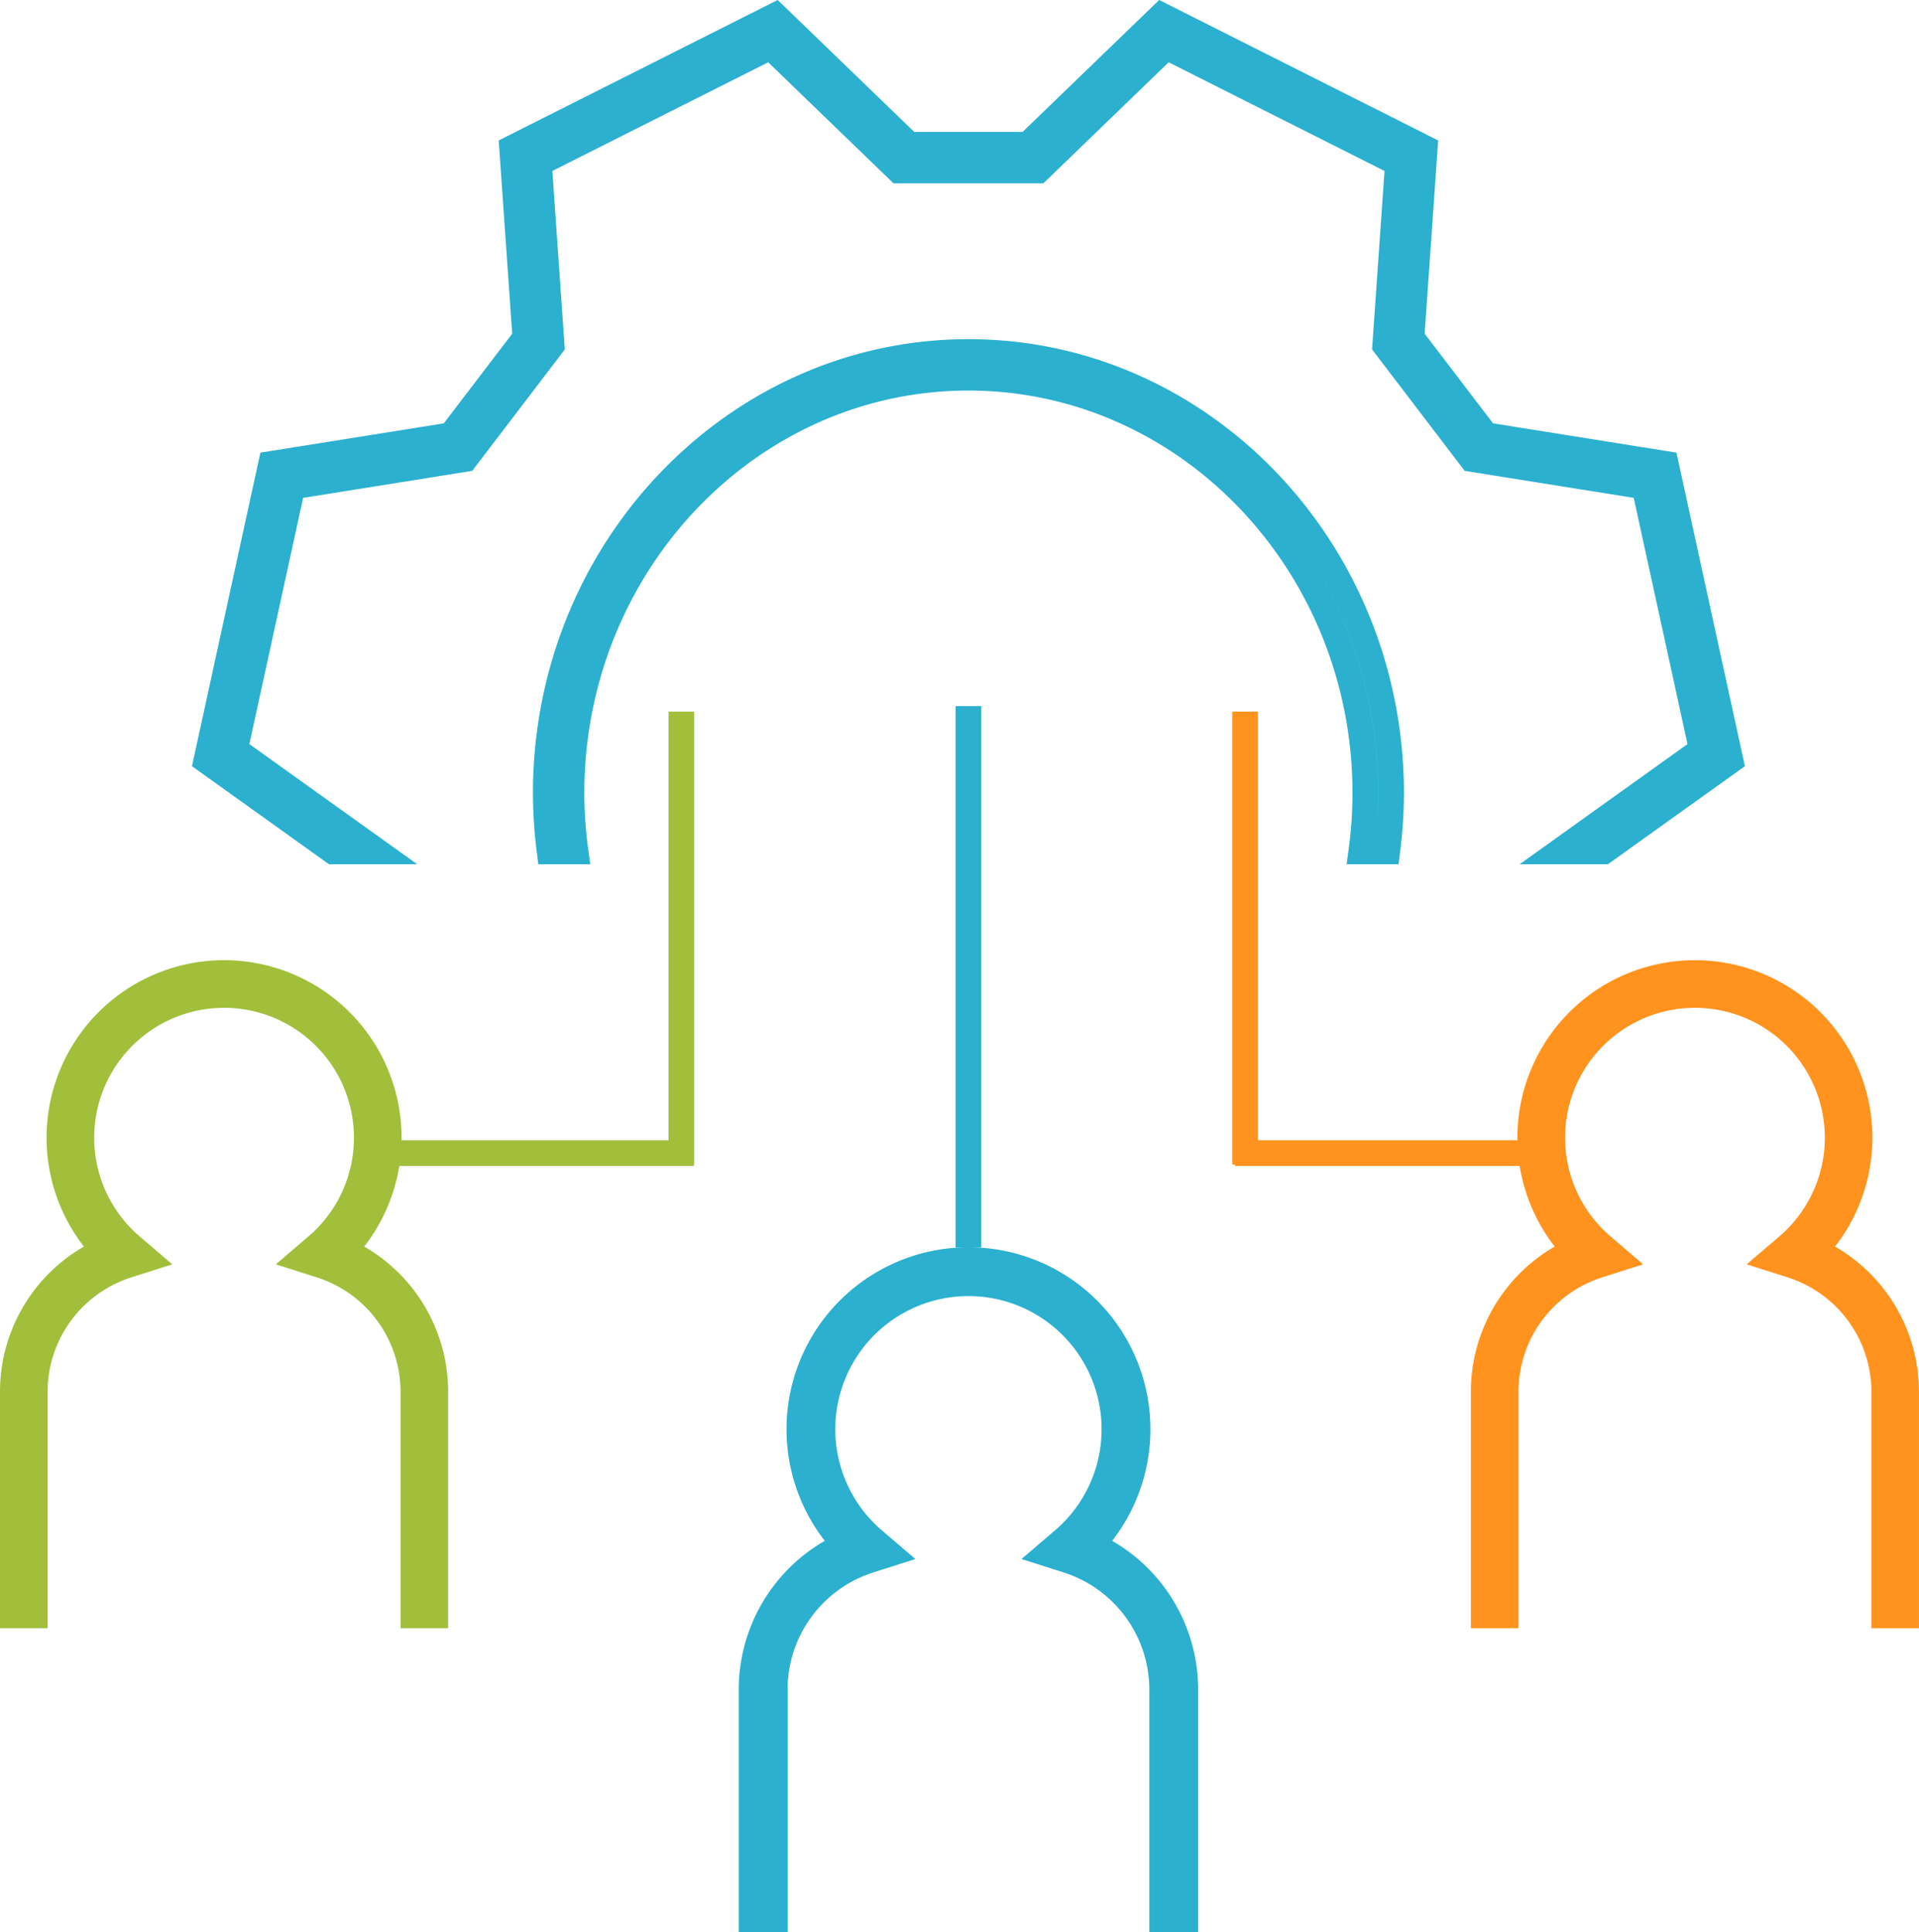 <svg xmlns="http://www.w3.org/2000/svg" viewBox="0 0 149.404 150.425"><g id="Layer_2" data-name="Layer 2"><g id="Layer_2-2" data-name="Layer 2"><polygon points="29.369 66.288 18.297 58.363 22.769 37.882 36.212 35.734 42.949 26.901 41.96 12.717 59.993 3.637 69.968 13.273 80.827 13.273 90.802 3.637 108.836 12.717 107.846 26.901 114.584 35.734 128.026 37.882 132.498 58.363 121.426 66.288 124.862 66.288 134.732 59.223 129.688 36.122 115.689 33.885 109.893 26.288 110.924 11.529 90.432 1.212 80.018 11.273 70.776 11.273 60.363 1.212 39.872 11.529 40.901 26.288 35.106 33.885 21.106 36.122 16.063 59.223 25.932 66.288 29.369 66.288" fill="none" stroke="#2bb0cf" stroke-miterlimit="10" stroke-width="2"/><path d="M44.492,61.761c0-17.84,13.864-32.354,30.905-32.354S106.3,43.921,106.3,61.761a34.179,34.179,0,0,1-.312,4.527h2.016a35.973,35.973,0,0,0,.3-4.527c0-18.943-14.761-34.354-32.9-34.354S42.492,42.818,42.492,61.761a36.187,36.187,0,0,0,.3,4.527h2.017A34.023,34.023,0,0,1,44.492,61.761Z" fill="none" stroke="#2bb0cf" stroke-miterlimit="10" stroke-width="2"/><path d="M114.515,108.39v18.38h3.706V108.39a9.354,9.354,0,0,1,6.536-8.943l3.172-1.01-2.53-2.164a10.112,10.112,0,1,1,13.122,0l-2.531,2.164,3.173,1.01a9.354,9.354,0,0,1,6.535,8.943v18.38H149.4V108.39a13.041,13.041,0,0,0-6.531-11.335,13.819,13.819,0,1,0-21.826,0A13.04,13.04,0,0,0,114.515,108.39Z" fill="#ff931e"/><path d="M0,108.39v18.38H3.706V108.39a9.354,9.354,0,0,1,6.536-8.943l3.172-1.01-2.53-2.164a10.112,10.112,0,1,1,13.122,0l-2.531,2.164,3.173,1.01a9.354,9.354,0,0,1,6.535,8.943v18.38h3.706V108.39a13.041,13.041,0,0,0-6.531-11.335,13.819,13.819,0,1,0-21.826,0A13.04,13.04,0,0,0,0,108.39Z" fill="#a1bf3b"/><path d="M57.515,131.584v18.841h3.8V131.584a9.587,9.587,0,0,1,6.7-9.167l3.252-1.036-2.594-2.218a10.366,10.366,0,1,1,13.451,0l-2.594,2.218,3.252,1.036a9.586,9.586,0,0,1,6.7,9.167v18.841h3.8V131.584a13.366,13.366,0,0,0-6.695-11.619,14.165,14.165,0,1,0-22.374,0A13.368,13.368,0,0,0,57.515,131.584Z" fill="#2bb0cf"/><line x1="30.426" y1="89.777" x2="54.008" y2="89.777" fill="none" stroke="#a1bf3b" stroke-miterlimit="10" stroke-width="2"/><line x1="53.048" y1="55.405" x2="53.048" y2="90.668" fill="none" stroke="#a1bf3b" stroke-miterlimit="10" stroke-width="2"/><line x1="75.397" y1="54.976" x2="75.397" y2="97.121" fill="none" stroke="#2bb0cf" stroke-miterlimit="10" stroke-width="2"/><line x1="96.938" y1="55.405" x2="96.938" y2="90.668" fill="none" stroke="#ff931e" stroke-miterlimit="10" stroke-width="2"/><line x1="120.759" y1="89.777" x2="96.147" y2="89.777" fill="none" stroke="#ff931e" stroke-miterlimit="10" stroke-width="2"/></g></g></svg>